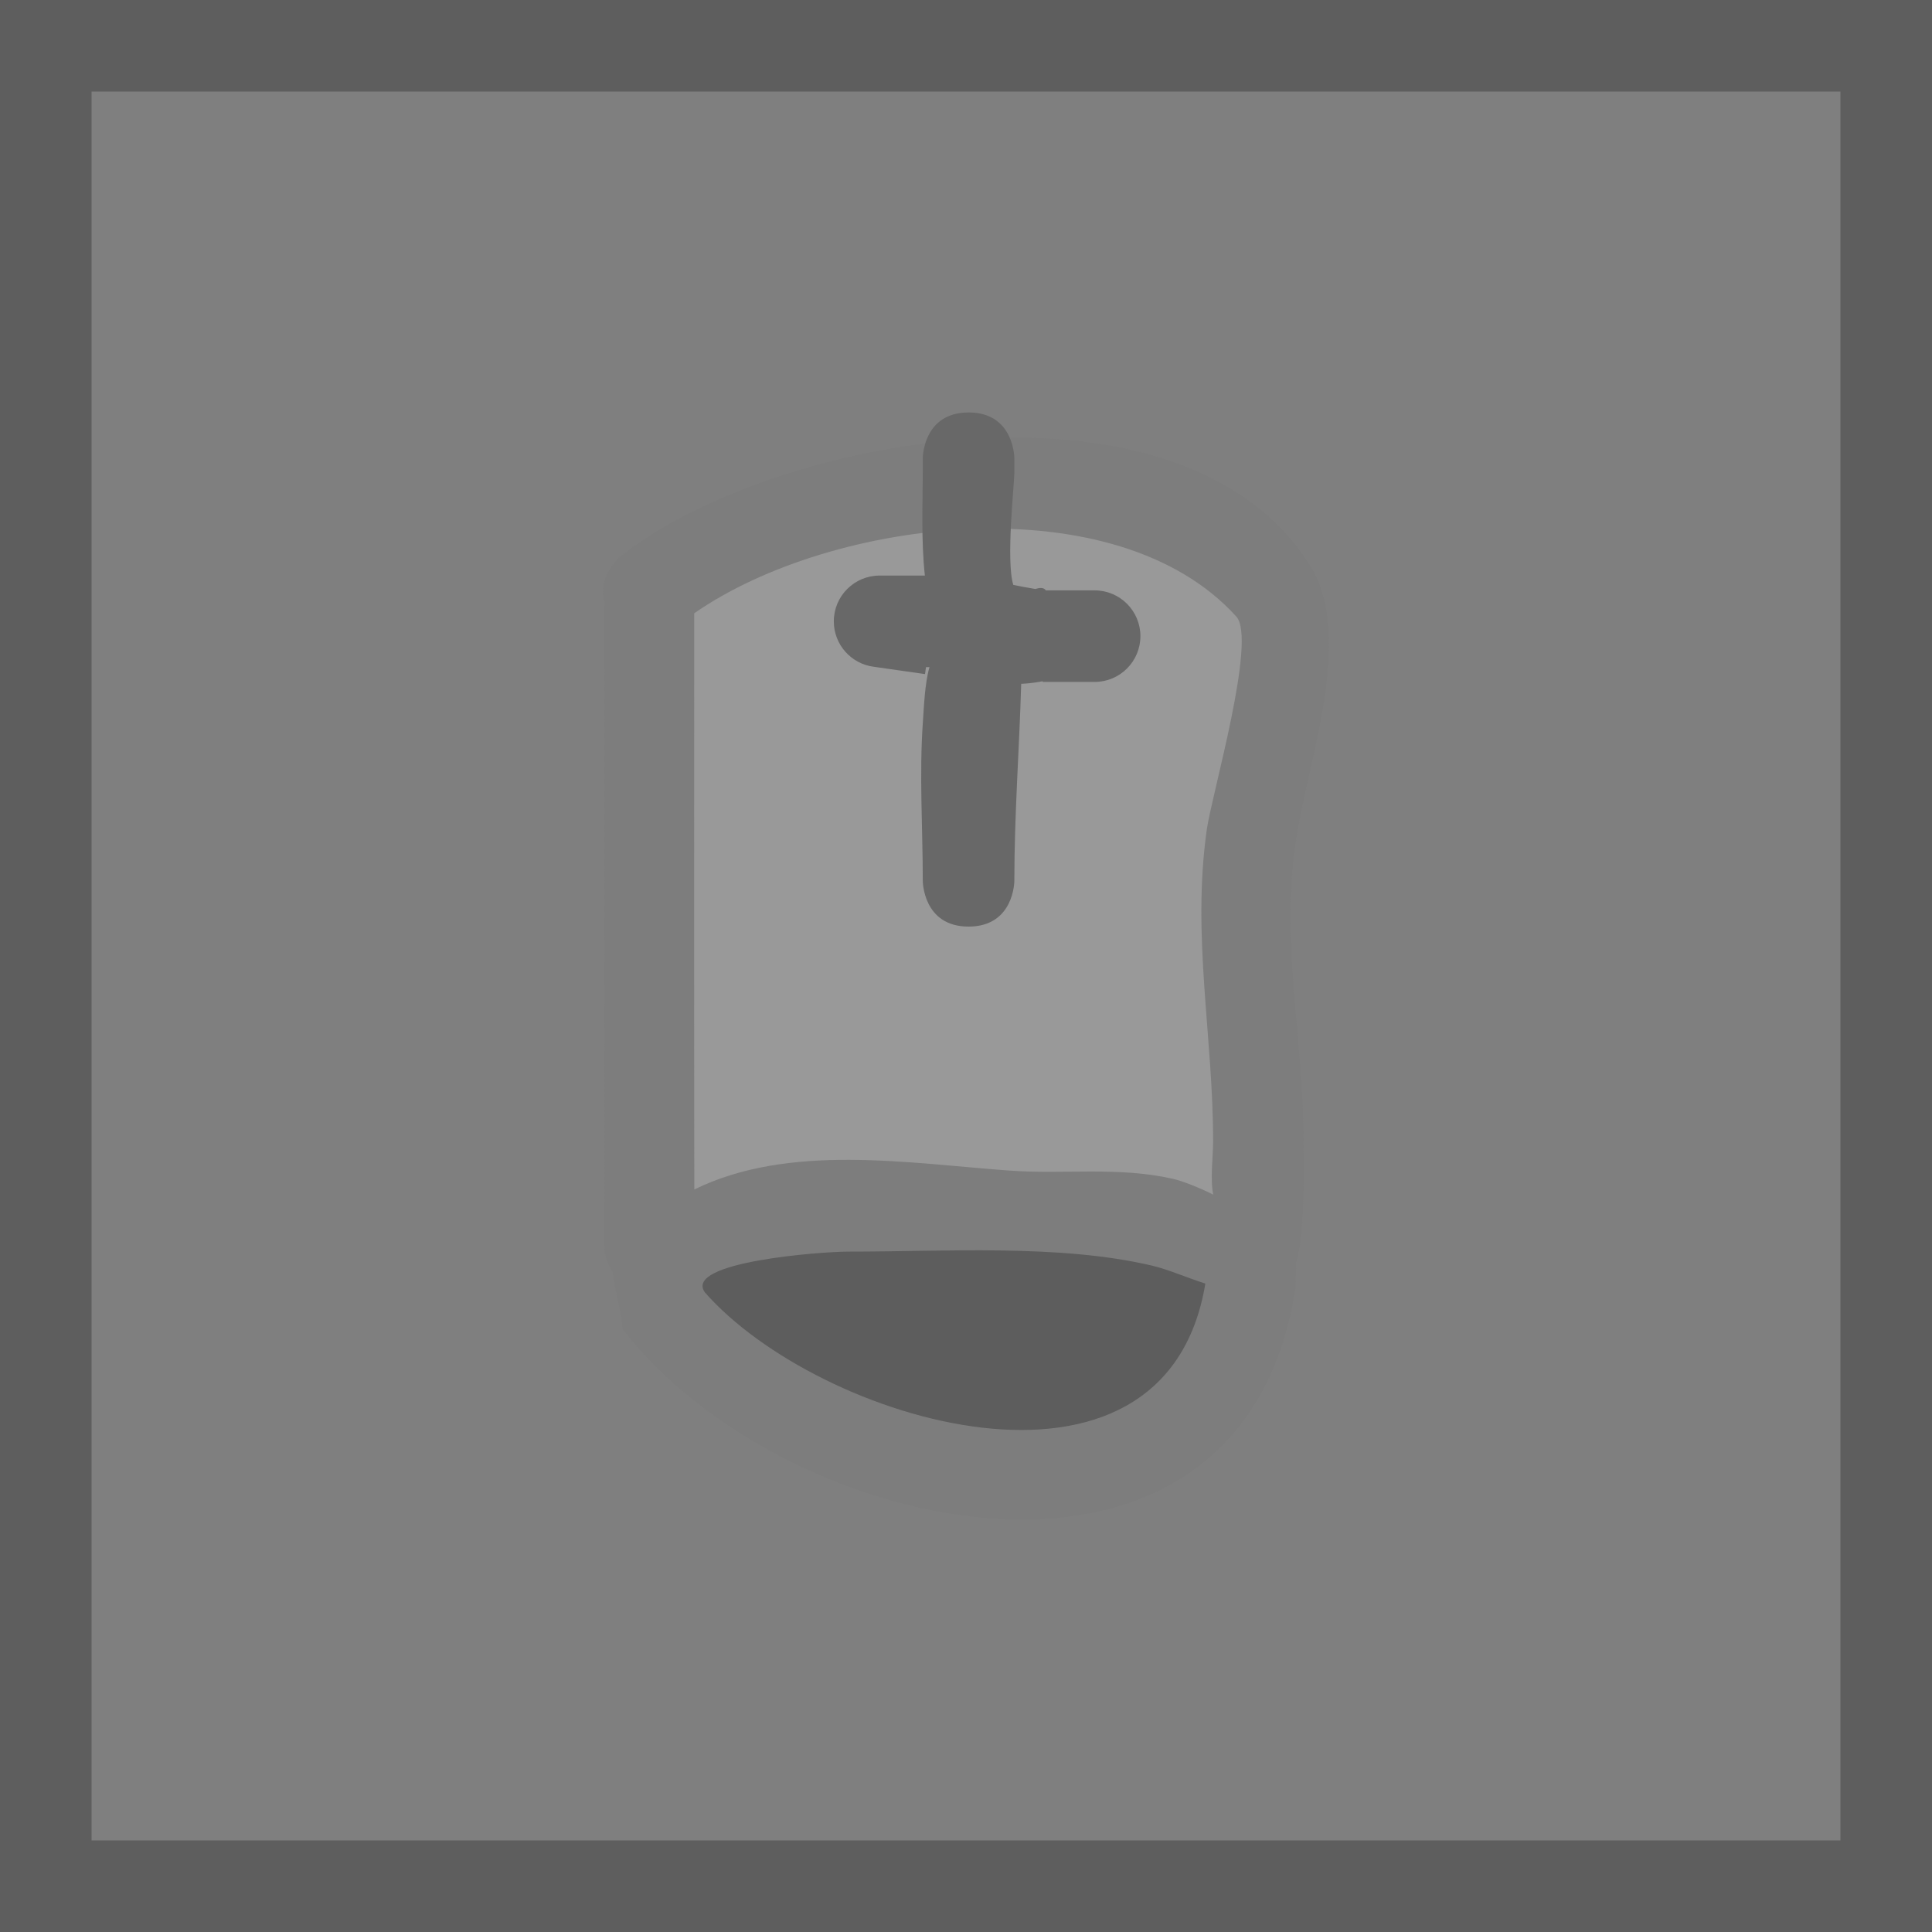 <svg version="1.1" xmlns="http://www.w3.org/2000/svg" xmlns:xlink="http://www.w3.org/1999/xlink" width="52.75" height="52.75" viewBox="0,0,52.75,52.75"><g transform="translate(-213.625,-153.625)"><g data-paper-data="{&quot;isPaintingLayer&quot;:true}" fill-rule="nonzero" stroke-linecap="butt" stroke-linejoin="miter" stroke-miterlimit="10" stroke-dasharray="" stroke-dashoffset="0" style="mix-blend-mode: normal"><path d="M214.875,205.125v-50.25h50.25v50.25z" fill="#7f7f7f" stroke="#5e5e5e" stroke-width="2.5"/><path d="M230.116,187.592v-0.405c0.012,-5.682 0,-11.3 0,-17.003c0,0 0,-0.047 0.009,-0.122c-0.2,-0.731 0.46,-1.259 0.46,-1.259c4.156,-3.292 15.3,-5.322 18.809,0.261c1.233,1.961 -0.082,5.382 -0.395,7.571c-0.407,2.8 0.215,5.326 0.215,8.122c0,0.655 0.057,2.49 -0.207,3.364c0.004,0.048 0.004,0.077 0.004,0.077l-0.013,0.582c-1.477,9.652 -14.017,6.814 -18.376,1.129c-0.033,-0.507 -0.211,-1.04 -0.269,-1.552c-0.239,-0.352 -0.239,-0.766 -0.239,-0.766zM246.487,188.682c-0.518,-0.167 -1.018,-0.38 -1.441,-0.481c-2.529,-0.6 -5.618,-0.368 -8.214,-0.371c-0.721,-0.001 -4.505,0.256 -3.913,1.088c3.074,3.514 12.465,6.428 13.569,-0.235zM241.171,185.535c1.514,0.11 2.94,-0.107 4.449,0.233c0.263,0.059 0.729,0.247 1.1,0.434c-0.087,-0.422 -0.006,-1.048 -0.006,-1.444c0,-2.903 -0.603,-5.542 -0.19,-8.476c0.139,-0.975 1.385,-5.163 0.819,-5.788c-3.29,-3.638 -10.96,-2.712 -14.728,-0.091c-0,5.256 -0.012,10.429 -0.002,15.66c2.59,-1.27 5.785,-0.73 8.557,-0.528z" fill="#7d7d7d" stroke="none" stroke-width="0.5"/><path d="M232.582,186.102c-0.009,-5.231 -0.003,-10.476 -0.003,-15.732c3.768,-2.621 11.512,-3.547 14.802,0.09c0.566,0.625 -0.667,4.84 -0.807,5.815c-0.413,2.934 0.173,5.617 0.173,8.52c0,0.397 -0.084,1.025 0.003,1.447c-0.371,-0.187 -0.84,-0.373 -1.103,-0.432c-1.509,-0.34 -2.956,-0.115 -4.47,-0.225c-2.772,-0.201 -6.006,-0.752 -8.596,0.517z" data-paper-data="{&quot;noHover&quot;:false,&quot;origItem&quot;:[&quot;Path&quot;,{&quot;applyMatrix&quot;:true,&quot;segments&quot;:[[[304.27692,371.75679],[-5.54337,-0.40239],[3.02795,0.21979]],[[313.17559,372.22221],[-3.01821,-0.67995],[0.52545,0.11837]],[[315.37585,373.09058],[-0.74212,-0.37409],[-0.1738,-0.84333]],[[315.36405,370.20217],[0,0.79319],[0,-5.80691]],[[314.98434,353.25042],[-0.82599,5.86865],[0.27856,-1.94991]],[[316.62303,341.67438],[1.13105,1.25074],[-6.5791,-7.27531]],[[287.16766,341.49327],[7.53518,-5.24228],[-0.00062,10.51155]],[[287.16303,372.81347],[-0.0186,-10.46211],[5.17962,-2.53929]]],&quot;closed&quot;:true}]}" fill="#999999" stroke="none" stroke-width="0.5"/><path d="M232.869,188.908c-0.592,-0.832 3.203,-1.111 3.924,-1.11c2.596,0.003 5.771,-0.214 8.299,0.386c0.423,0.1 0.925,0.321 1.443,0.487c-1.104,6.663 -10.593,3.75 -13.667,0.237z" data-paper-data="{&quot;noHover&quot;:false,&quot;origItem&quot;:[&quot;Path&quot;,{&quot;applyMatrix&quot;:true,&quot;segments&quot;:[[[314.90927,378.04999],[-2.20783,13.32603],[-1.03575,-0.33335]],[[312.02683,377.08846],[0.84638,0.20072],[-5.05715,-1.19932]],[[295.59819,376.34567],[5.19215,0.00595],[-1.44209,-0.00165]],[[287.77182,378.52068],[-1.18431,-1.66317],[6.14701,7.02713]]],&quot;closed&quot;:true}]}" fill="#5d5d5d" stroke="none" stroke-width="0.5"/><path d="M240.07,164.886c1.25,0 1.25,1.25 1.25,1.25v0.405c0,0.293 -0.234,2.399 -0.028,3.054c0.191,0.038 0.391,0.078 0.6,0.111c0.119,-0.035 0.226,-0.049 0.289,0.038l1.331,0c0.69,0 1.25,0.56 1.25,1.25c0,0.69 -0.56,1.25 -1.25,1.25h-1.417l0,-0.019c-0.026,0.005 -0.051,0.01 -0.077,0.014l-0.001,0.003c-0.003,-0 -0.006,-0.001 -0.009,-0.001c-0.001,0 -0.001,0 -0.002,0c-0.176,0.03 -0.342,0.048 -0.499,0.055c-0.052,1.787 -0.187,3.573 -0.187,5.378c0,0 0,1.25 -1.25,1.25c-1.25,0 -1.25,-1.25 -1.25,-1.25c0,-1.431 -0.099,-2.913 0.003,-4.339c0.028,-0.39 0.05,-1.05 0.18,-1.495h-0.095l-0.027,0.19l-1.399,-0.2c-0.615,-0.078 -1.091,-0.603 -1.091,-1.24c0,-0.69 0.56,-1.25 1.25,-1.25h1.236c-0.106,-0.981 -0.057,-2.02 -0.057,-2.798v-0.405c0,0 0,-1.25 1.25,-1.25z" fill="#686868" stroke="none" stroke-width="0.5"/></g></g></svg>